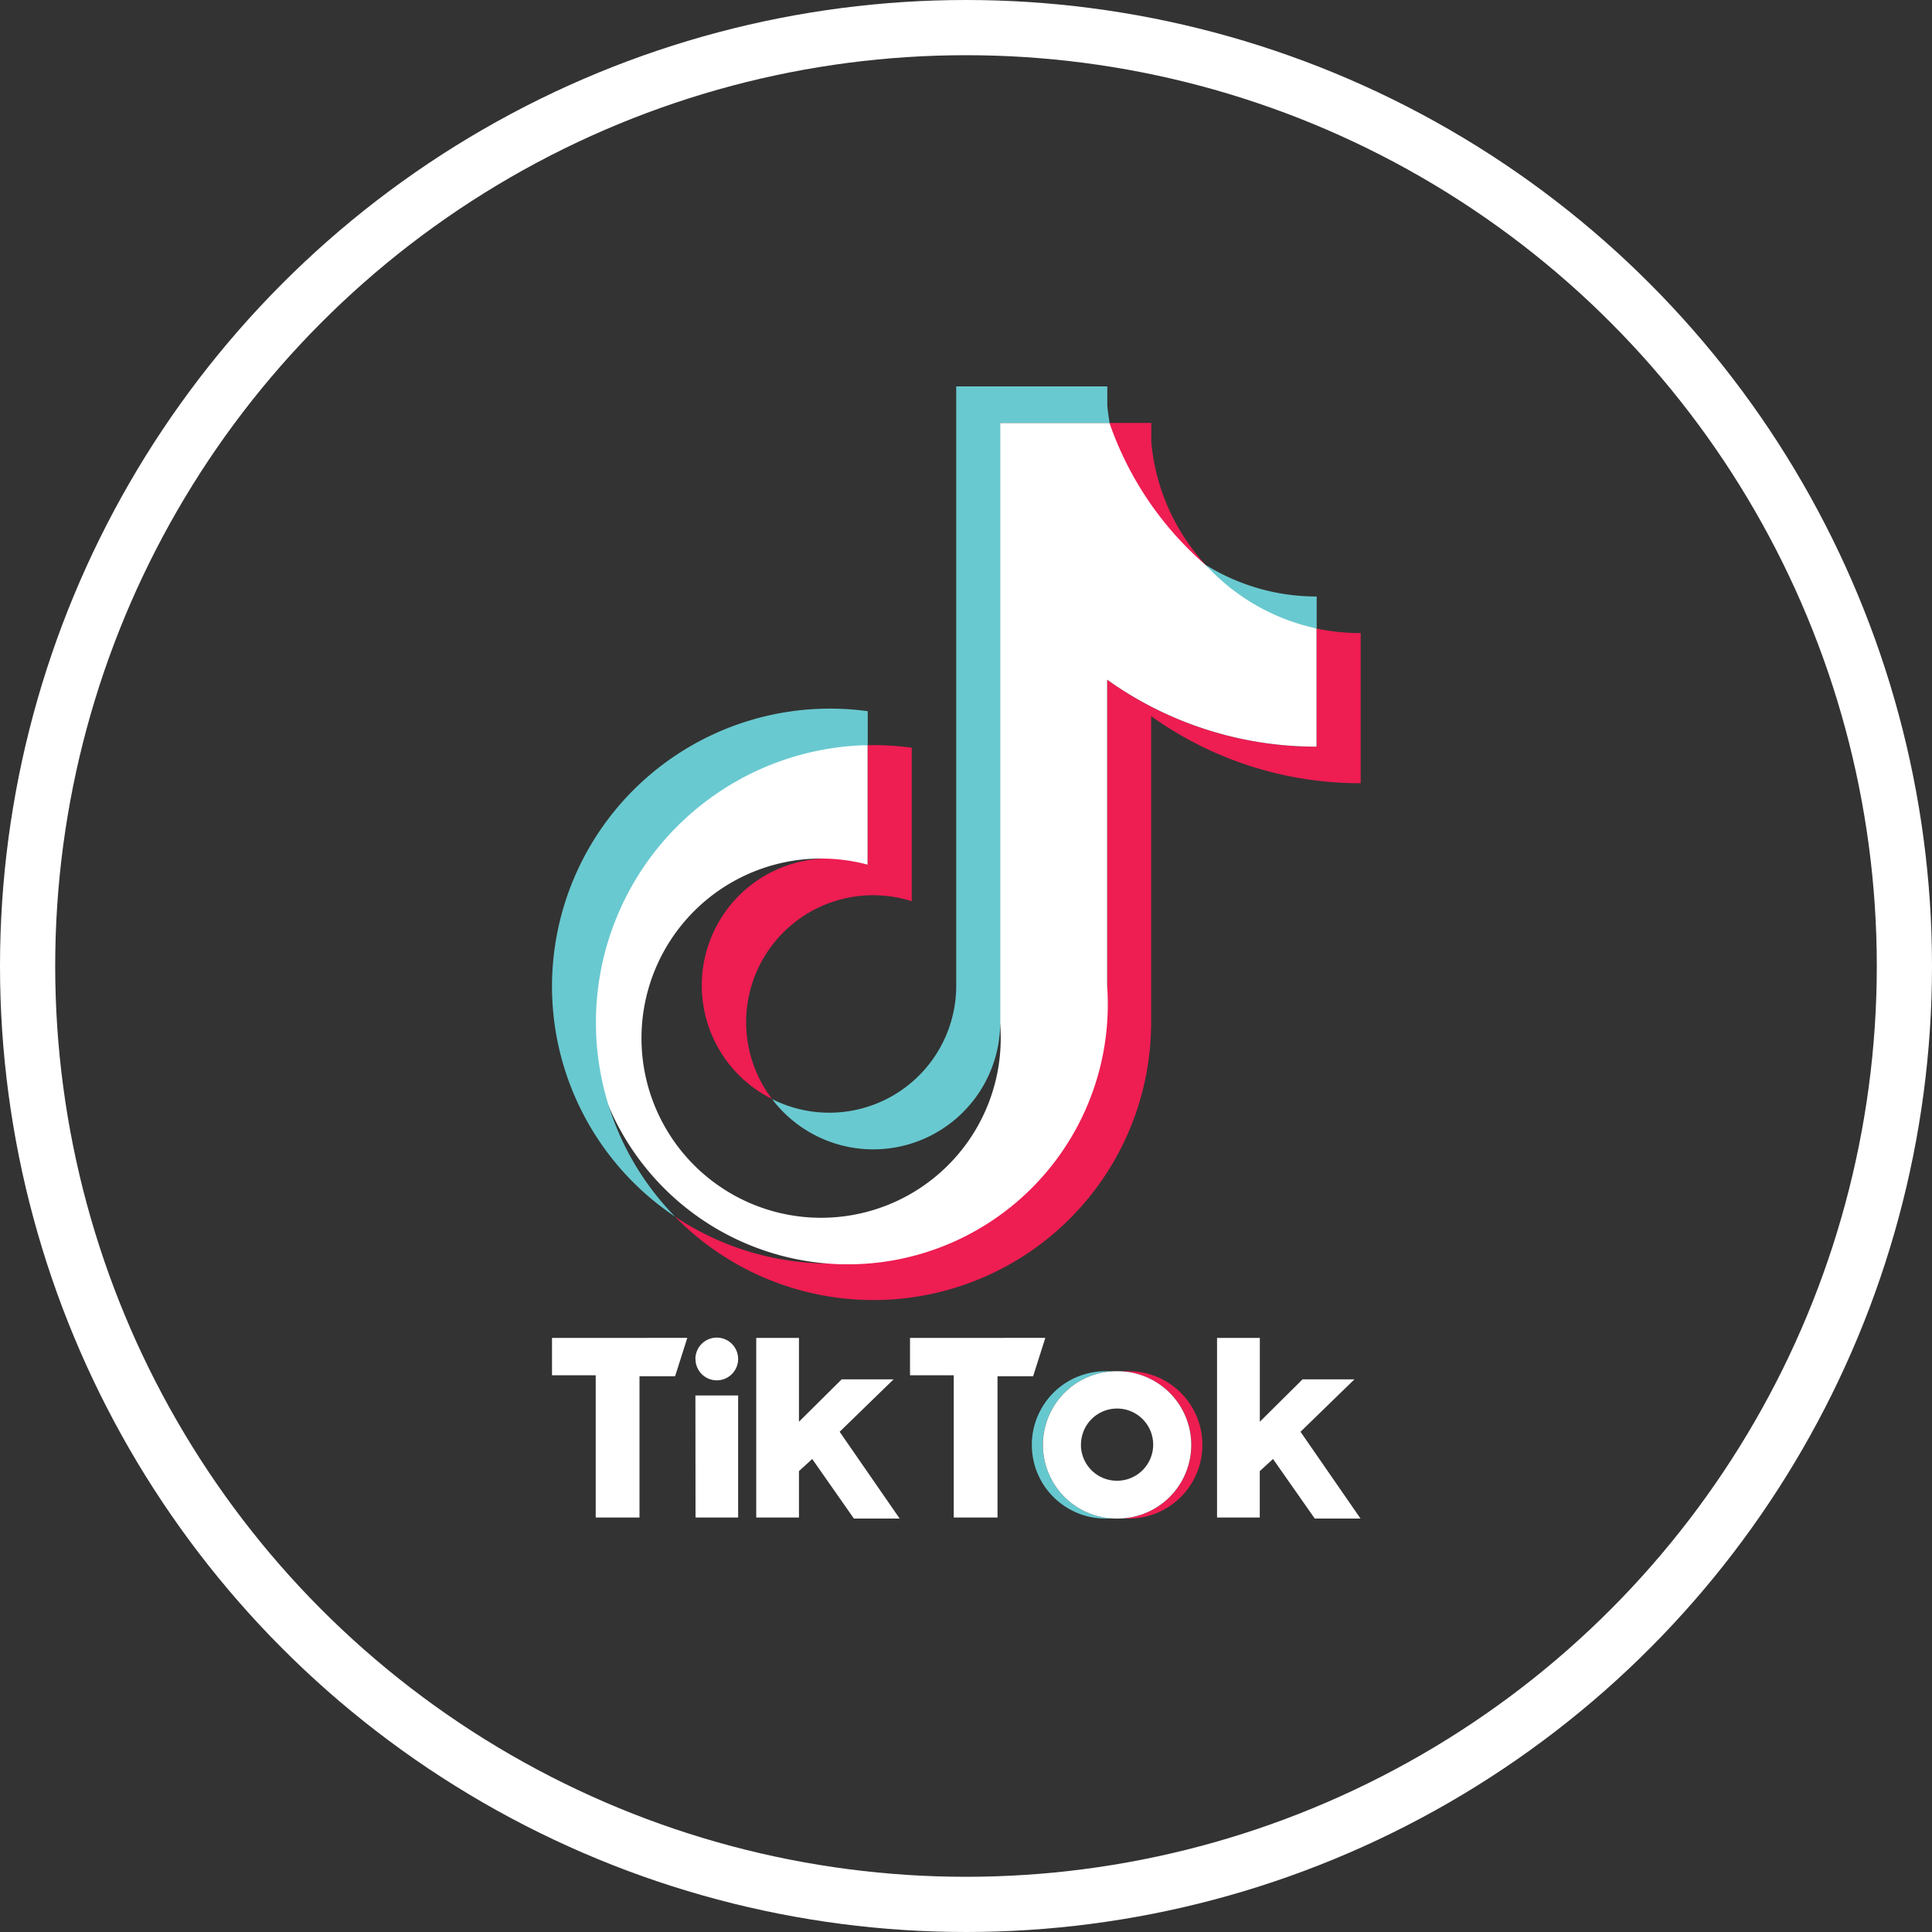 <svg xmlns="http://www.w3.org/2000/svg" width="35" height="35" viewBox="0 0 35 35">
  <rect x="0" y="0" width="35" height="35" fill="#333333" stroke="none"/>
  <g id="Group_18" data-name="Group 18" transform="translate(-1265 -5577)">
    <g id="Ellipse_8" data-name="Ellipse 8" transform="translate(1265 5577)" fill="none" stroke="#fff" stroke-width="1">
      <circle cx="17.5" cy="17.5" r="17.5" stroke="none"/>
      <circle cx="17.5" cy="17.5" r="17" fill="none"/>
    </g>
    <g id="_7564186_tiktok_logo_brand_icon" data-name="7564186_tiktok_logo_brand_icon" transform="translate(605 5214)">
      <path id="Path_46" data-name="Path 46" d="M1719.253,2199.419a1.334,1.334,0,1,0,0-2.669h-.2a1.334,1.334,0,1,1,0,2.669Z" transform="translate(-1038.805 -1808.909)" fill="#ee1d51" fill-rule="evenodd"/>
      <path id="Path_47" data-name="Path 47" d="M1560.218,2196.75h-.2a1.334,1.334,0,1,0,0,2.669h.2a1.334,1.334,0,1,1,0-2.669Z" transform="translate(-879.991 -1808.909)" fill="#66c8cf" fill-rule="evenodd"/>
      <path id="Path_48" data-name="Path 48" d="M670,2135v.676h.792v2.577h.793v-2.559h.645l.221-.695Zm6.486,0v.676h.792v2.577h.793v-2.559h.645l.221-.695Zm-3.888.384a.387.387,0,1,1,.387.384A.385.385,0,0,1,672.6,2135.384Zm0,.658h.774v2.211H672.6ZM673.7,2135v3.253h.774v-.841l.24-.219.755,1.079h.829l-1.087-1.572.977-.95h-.94l-.774.768V2135Zm8.348,0v3.253h.774v-.841l.24-.219.756,1.079h.829l-1.087-1.572.977-.95h-.94l-.774.768V2135Z" transform="translate(0 -1747.762)" fill="#fff" fill-rule="evenodd"/>
      <path id="Path_49" data-name="Path 49" d="M906.967,443.114a6.5,6.5,0,0,0,3.793,1.213v-2.72a3.832,3.832,0,0,1-.8-.083v2.141a6.5,6.5,0,0,1-3.792-1.213V448a5.032,5.032,0,0,1-7.831,4.177,5.031,5.031,0,0,0,8.627-3.515v-5.551Zm.983-2.744a3.79,3.79,0,0,1-.983-2.22v-.35h-.755a3.808,3.808,0,0,0,1.737,2.569Zm-7.853,9.679a2.3,2.3,0,0,1,2.53-3.584v-2.781a5.082,5.082,0,0,0-.8-.046V445.8a2.3,2.3,0,0,0-1.734,4.246Z" transform="translate(-226.11 -67.138)" fill="#ee1d52" fill-rule="evenodd"/>
      <path id="Path_50" data-name="Path 50" d="M760.8,442.451a6.5,6.5,0,0,0,3.793,1.213v-2.141a6,6,0,0,1-3.751-3.723h-1.982v10.864a3.254,3.254,0,1,1-2.4-2.862v-2.164A4.709,4.709,0,1,0,760.8,448Z" transform="translate(-80.743 -67.138)" fill="#fff" fill-rule="evenodd"/>
      <path id="Path_51" data-name="Path 51" d="M683.853,374.385v-.579a3.793,3.793,0,0,1-2.014-.575A3.8,3.8,0,0,0,683.853,374.385Zm-3.751-3.723q-.027-.155-.042-.312V370h-2.737v10.864a2.3,2.3,0,0,1-3.336,2.047,2.3,2.3,0,0,0,4.133-1.384V370.662Zm-4.382,5.838v-.616A5.036,5.036,0,0,0,670,380.864a5.022,5.022,0,0,0,2.23,4.177,5.027,5.027,0,0,1,3.491-8.542Z" fill="#69c9d0" fill-rule="evenodd"/>
      <path id="Path_52" data-name="Path 52" d="M1580.784,2199.419a1.334,1.334,0,1,0,0-2.669h-.018a1.334,1.334,0,1,0,0,2.669Zm-.663-1.334a.654.654,0,1,1,.654.649A.652.652,0,0,1,1580.12,2198.084Z" transform="translate(-900.538 -1808.909)" fill="#fff" fill-rule="evenodd"/>
    </g>
  </g>
</svg>
